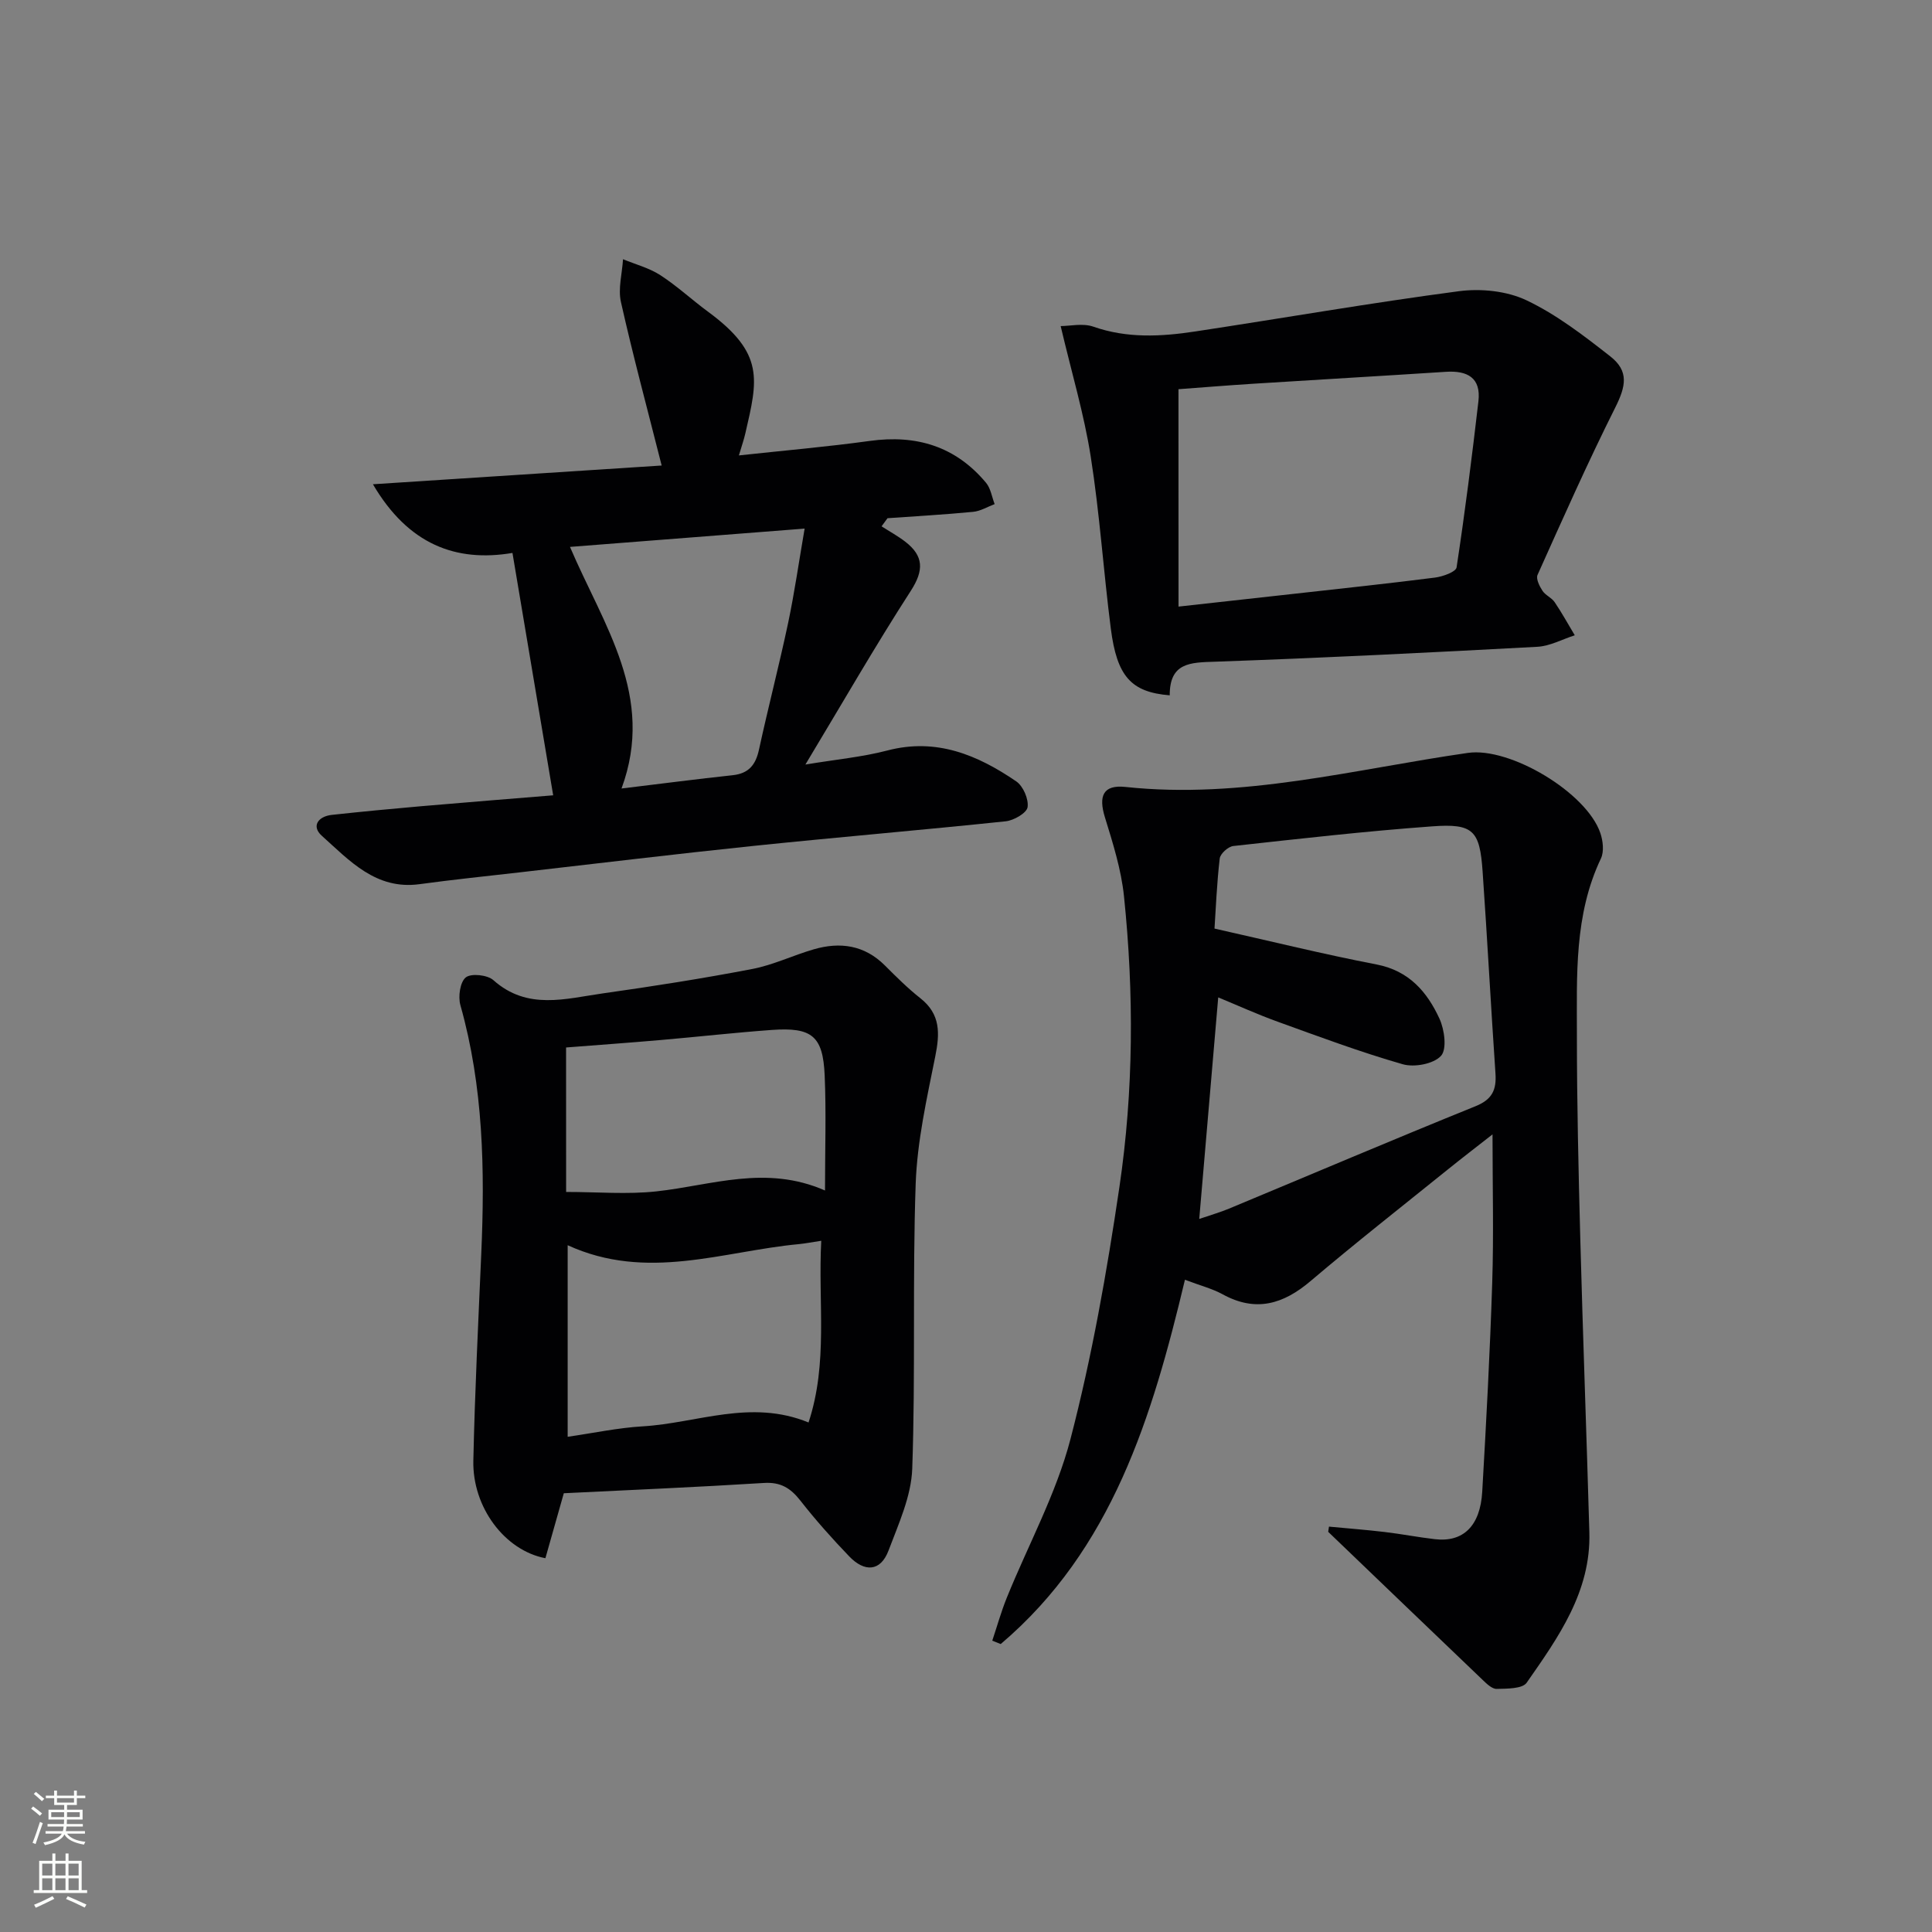 <svg enable-background="new 0 0 400 400" viewBox="0 0 400 400" xmlns="http://www.w3.org/2000/svg"><rect x="0" y="0" width="400" height="400" fill="#808080" stroke="none"/><g fill="#010103"><path d="m275.15 316.07c3.86.37 7.73.66 11.58 1.12 3.46.41 6.88 1.08 10.34 1.48 5.85.69 9.4-2.71 9.81-9.82.83-14.44 1.61-28.9 2.07-43.36.32-9.93.06-19.88.06-30.63-3.32 2.6-6.37 4.94-9.37 7.36-9.46 7.63-19.03 15.14-28.29 23-5.67 4.82-11.37 6.51-18.22 2.75-2.15-1.18-4.62-1.8-7.8-3.01-6.77 28.35-15.06 55.83-38.14 75.42-.58-.23-1.17-.47-1.75-.7 1-2.98 1.84-6.02 3.02-8.92 4.42-10.92 10.21-21.48 13.16-32.78 4.46-17.12 7.55-34.67 10.14-52.2 2.95-19.95 3.03-40.12.95-60.21-.57-5.54-2.3-11-3.95-16.36-1.36-4.42-.38-6.78 4.27-6.28 24.15 2.58 47.36-3.67 70.88-7.05 8.72-1.26 24.58 8.21 27.43 16.61.54 1.6.79 3.81.12 5.24-5.59 11.74-4.97 24.3-4.98 36.73 0 13.98.33 27.96.7 41.94.54 20.29 1.3 40.57 1.88 60.86.35 12.27-6.43 21.74-12.98 31.13-.9 1.28-4.07 1.22-6.2 1.28-.95.03-2.06-1.04-2.88-1.83-10.69-10.21-21.34-20.46-32.01-30.69.04-.36.1-.72.16-1.08zm-23.7-123.82c11.71 2.63 22.59 5.32 33.59 7.44 6.69 1.3 10.43 5.67 12.98 11.2 1.05 2.27 1.59 6.33.32 7.72-1.53 1.67-5.52 2.42-7.92 1.73-8.76-2.51-17.32-5.71-25.9-8.81-4.24-1.53-8.36-3.41-12.3-5.03-1.33 15.54-2.61 30.44-3.93 45.87 2.41-.83 4.33-1.37 6.15-2.13 17.01-7.08 33.97-14.3 51.05-21.21 3.47-1.4 4.36-3.4 4.13-6.78-.95-13.93-1.69-27.87-2.66-41.8-.59-8.52-1.92-9.99-10.47-9.36-13.74 1-27.45 2.56-41.15 4.07-1.06.12-2.7 1.59-2.81 2.59-.61 5.23-.81 10.49-1.08 14.5z"/><path d="m116.73 309.16c-1.33 4.71-2.58 9.11-3.81 13.45-8.42-1.6-15.13-10.56-14.92-20.19.31-14.29 1.02-28.56 1.64-42.84.76-17.34.45-34.57-4.32-51.47-.5-1.77-.07-4.8 1.12-5.75 1.12-.89 4.48-.52 5.71.57 7.03 6.28 14.95 3.83 22.66 2.74 10.34-1.46 20.67-3.08 30.93-5.05 4.35-.83 8.47-2.84 12.76-4.08 5.46-1.58 10.49-.87 14.72 3.36 2.35 2.35 4.73 4.72 7.33 6.77 4.22 3.32 4.04 7.32 3.08 12.08-1.75 8.72-3.74 17.54-4.05 26.38-.68 19.63-.02 39.31-.71 58.94-.2 5.71-2.83 11.43-4.9 16.93-1.69 4.49-5.04 4.46-8.12 1.26-3.56-3.7-6.99-7.55-10.16-11.6-2.02-2.57-4.07-3.84-7.5-3.63-13.91.87-27.84 1.46-41.46 2.13zm53.3-52.27c-2.03.31-3.31.56-4.61.69-15.77 1.48-31.47 7.75-47.89.23v39.66c5.35-.77 10.41-1.86 15.52-2.16 11.27-.66 22.37-5.71 34.35-.8 4.09-12.4 1.95-24.7 2.63-37.62zm-52.82-10.11c6.51 0 12.67.54 18.71-.12 11.4-1.24 22.64-5.56 34.89-.18 0-8.6.26-16.22-.07-23.82-.35-8.17-2.63-10.02-10.97-9.42-7.61.55-15.19 1.41-22.8 2.07-6.55.57-13.11 1.04-19.77 1.56.01 10.03.01 19.66.01 29.91z"/><path d="m77.21 100.26c20.71-1.34 40.31-2.62 59.78-3.88-2.97-11.75-5.94-22.74-8.43-33.84-.63-2.78.25-5.9.43-8.87 2.59 1.07 5.4 1.8 7.71 3.29 3.48 2.25 6.55 5.12 9.91 7.59 11.75 8.65 10.27 14.06 7.71 25.16-.29 1.28-.73 2.52-1.34 4.58 9.36-1.02 18.25-1.78 27.09-3 9.66-1.34 17.79 1.12 24.09 8.68.96 1.16 1.2 2.92 1.77 4.4-1.49.56-2.94 1.46-4.46 1.6-5.89.57-11.81.9-17.72 1.32-.41.56-.82 1.12-1.23 1.68 1.63 1.05 3.35 1.99 4.89 3.17 3.86 2.97 3.9 5.94 1.16 10.19-7.38 11.43-14.16 23.24-21.82 35.96 6.44-1.07 11.81-1.56 16.97-2.91 10.15-2.66 18.68.93 26.69 6.4 1.43.98 2.59 3.68 2.34 5.34-.19 1.21-2.84 2.74-4.52 2.92-17.35 1.82-34.73 3.28-52.08 5.08-16.19 1.68-32.35 3.64-48.52 5.49-6.93.79-13.87 1.51-20.78 2.45-9.03 1.22-14.48-4.88-20.22-10.02-2.21-1.98-.78-4.02 2.09-4.33 6.11-.66 12.22-1.25 18.34-1.78 9.42-.82 18.84-1.56 27.47-2.27-2.78-16.54-5.54-33.01-8.43-50.18-11.72 1.97-21.57-1.75-28.89-14.22zm89.38 9.18c-17 1.33-32.6 2.54-48.58 3.79 6.93 16.25 17.72 30.91 10.67 50.02 8.23-.99 15.61-1.96 23.01-2.75 3.34-.36 4.77-2.16 5.45-5.3 1.9-8.74 4.16-17.41 6.02-26.16 1.32-6.25 2.22-12.6 3.43-19.6z"/><path d="m242.18 143.96c-8.02-.65-10.93-3.94-12.2-13.83-1.52-11.86-2.3-23.82-4.16-35.62-1.37-8.75-3.94-17.31-6.22-27 1.9 0 4.58-.64 6.76.12 6.99 2.45 14.02 2.07 21.07 1 18.21-2.76 36.37-5.93 54.63-8.34 4.56-.6 9.92-.05 14 1.89 6.22 2.96 11.86 7.31 17.33 11.6 3.9 3.05 3.24 6.18 1.04 10.58-5.71 11.39-10.88 23.05-16.1 34.67-.36.8.4 2.33 1.02 3.28.61.94 1.9 1.43 2.53 2.37 1.5 2.21 2.78 4.56 4.16 6.85-2.58.82-5.12 2.24-7.74 2.38-22.25 1.2-44.52 2.31-66.79 3.09-5.08.16-9.36.18-9.33 6.96zm1.82-18.37c8.73-.97 16.59-1.83 24.46-2.71 9.56-1.07 19.12-2.08 28.66-3.3 1.61-.21 4.31-1.18 4.45-2.11 1.74-11.43 3.19-22.9 4.52-34.38.57-4.88-2.27-6.4-6.74-6.11-13.24.86-26.49 1.62-39.73 2.46-5.39.34-10.78.78-15.63 1.14.01 15.16.01 29.86.01 45.01z"/></g><path d="m6.44 374.46.42-.45c.65.47 1.27.95 1.85 1.44l-.45.49c-.65-.56-1.25-1.06-1.82-1.48m.93 7.33-.63-.26c.55-1.36 1.05-2.8 1.53-4.33.19.1.38.19.59.27-.47 1.29-.96 2.73-1.49 4.32m-.38-10.38.44-.42c.43.34 1.01.82 1.74 1.44l-.49.49c-.53-.51-1.09-1.01-1.69-1.51m2.5.35h1.72v-1.04h.59v1.04h3.52v-1.04h.59v1.04h1.75v.53h-1.75v1.42h-2.03v.97h3.22v2.03h-3.24c0 .35-.01.66-.03.93h3.32v.53h-3.37c-.03.27-.08.58-.15.94h3.96v.53h-3.71c.67.92 1.93 1.48 3.79 1.68-.13.24-.23.44-.29.59-2.13-.38-3.48-1.08-4.04-2.12-.43.97-1.77 1.72-4.03 2.23-.09-.19-.2-.37-.33-.55 2.1-.42 3.37-1.03 3.81-1.83h-3.36v-.53h3.58c.08-.29.13-.61.16-.94h-3.33v-.53h3.39c.02-.27.04-.58.04-.93h-3.23v-2.03h3.25v-.97h-2.07v-1.42h-1.73zm1.12 3.44v1h2.65c.01-.3.02-.44.01-.4v-.25-.35zm1.19-2h3.52v-.91h-3.52zm4.71 2h-2.63v.59c0 .15-.01.28-.01.4h2.64z" fill="#fbfcfa"/><path d="m13.56 383.74h.63v1.52h2.72v6.07h1.13v.6h-11.06v-.6h1.13v-6.07h2.73v-1.52h.63v1.52h2.1v-1.52zm-2.69 8.83.38.56c-1.24.63-2.53 1.25-3.85 1.85-.1-.21-.21-.42-.34-.63 1.37-.55 2.63-1.15 3.81-1.78m-2.13-4.27h2.1v-2.45h-2.1zm0 3.04h2.1v-2.46h-2.1zm2.72-3.04h2.1v-2.45h-2.1zm0 3.04h2.1v-2.46h-2.1zm6.07 3.6c-1.41-.71-2.7-1.3-3.86-1.78l.35-.56c1.45.62 2.75 1.19 3.88 1.72zm-1.25-9.09h-2.1v2.45h2.1zm-2.09 5.49h2.1v-2.46h-2.1z" fill="#fbfcfa"/></svg>
